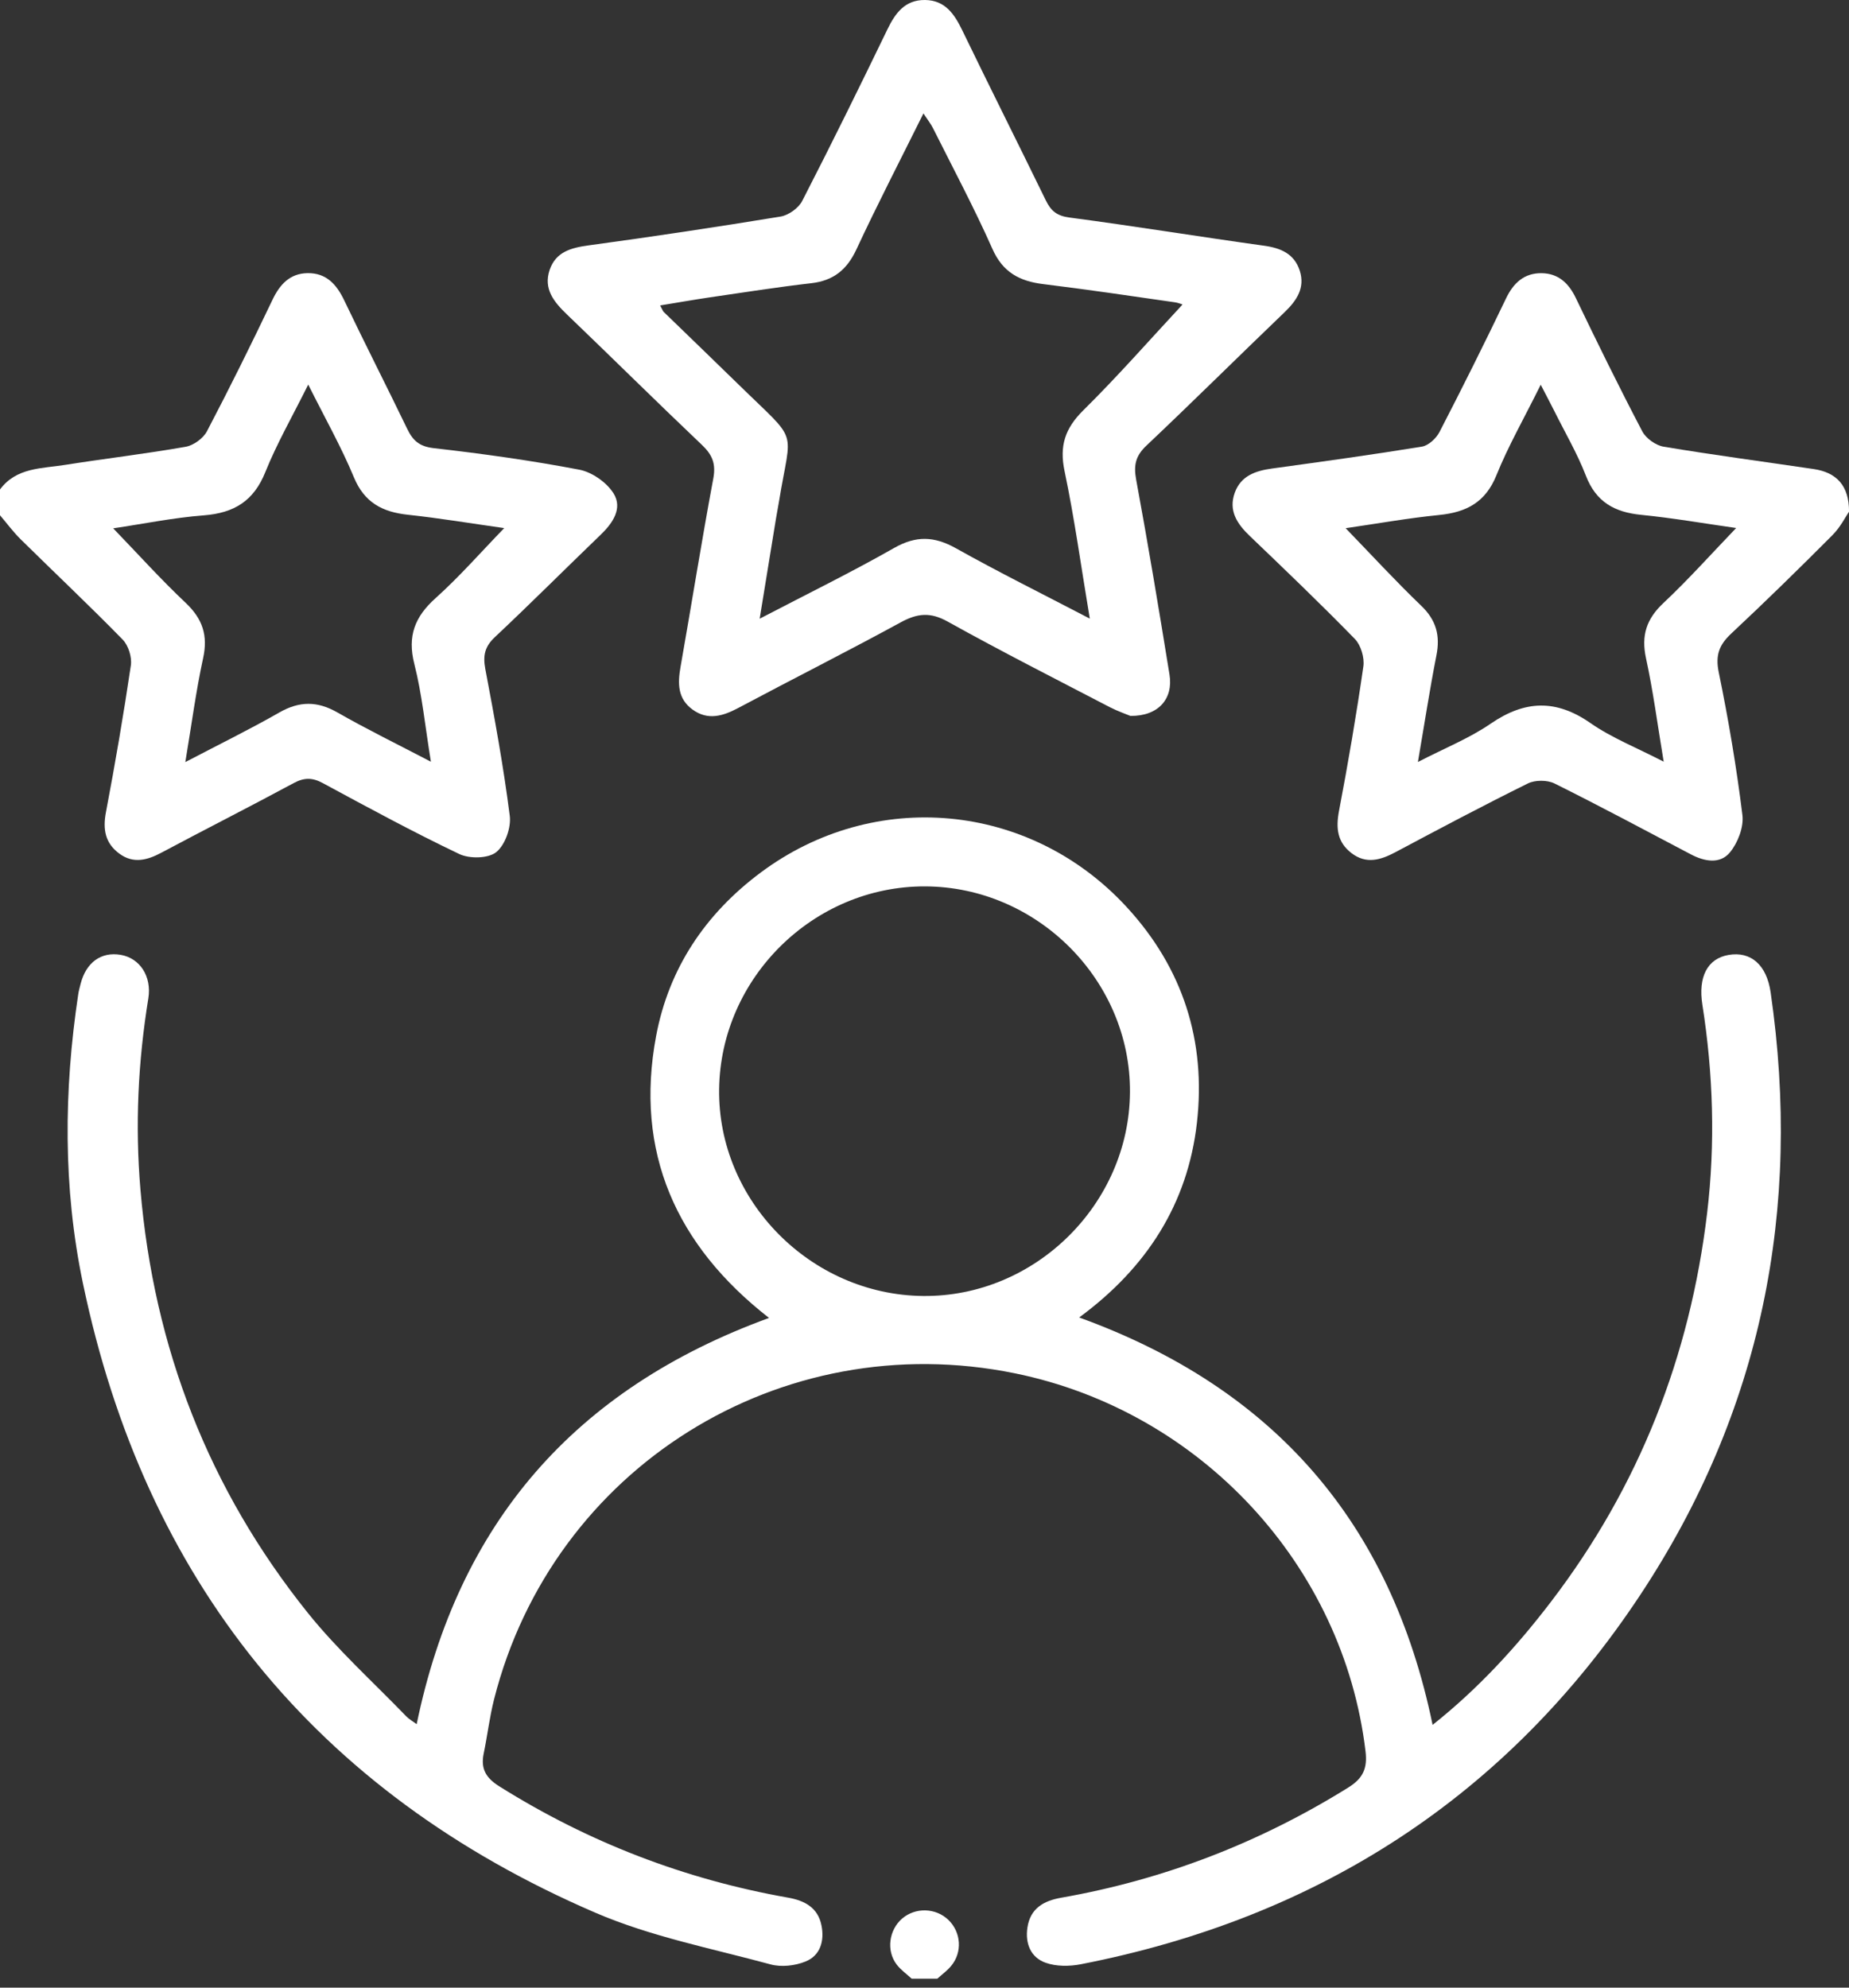 <svg width="40" height="43" viewBox="0 0 40 43" fill="none" xmlns="http://www.w3.org/2000/svg">
<rect x="0" y="0" width="40" height="43" fill="#333333" stroke="none"/>
<path d="M-9.73209e-05 10.589C0.355 10.11 0.906 10.138 1.41 10.057C2.277 9.92 3.15 9.818 4.014 9.666C4.187 9.636 4.396 9.484 4.477 9.33C4.969 8.392 5.438 7.442 5.894 6.487C6.054 6.15 6.272 5.916 6.652 5.909C7.057 5.903 7.281 6.15 7.448 6.501C7.891 7.43 8.36 8.346 8.807 9.273C8.929 9.527 9.067 9.659 9.381 9.695C10.436 9.815 11.49 9.962 12.532 10.161C12.808 10.214 13.126 10.437 13.274 10.675C13.472 10.995 13.261 11.312 12.997 11.566C12.231 12.303 11.48 13.056 10.705 13.784C10.485 13.991 10.445 14.184 10.499 14.473C10.699 15.528 10.893 16.587 11.028 17.651C11.06 17.907 10.926 18.282 10.734 18.436C10.561 18.574 10.157 18.581 9.936 18.476C8.936 17.999 7.961 17.47 6.986 16.943C6.758 16.819 6.582 16.818 6.352 16.942C5.404 17.453 4.443 17.939 3.493 18.446C3.185 18.61 2.887 18.69 2.584 18.469C2.275 18.243 2.221 17.944 2.292 17.571C2.492 16.515 2.674 15.456 2.831 14.394C2.857 14.218 2.778 13.965 2.655 13.838C1.934 13.1 1.182 12.392 0.447 11.667C0.284 11.506 0.147 11.319 -0.002 11.145C-0.002 10.96 -0.002 10.776 -0.002 10.591L-9.73209e-05 10.589ZM4.009 16.487C4.745 16.101 5.406 15.778 6.042 15.414C6.478 15.165 6.864 15.164 7.299 15.413C7.934 15.776 8.593 16.098 9.322 16.479C9.196 15.712 9.131 15.024 8.963 14.363C8.81 13.759 8.974 13.342 9.424 12.939C9.941 12.475 10.403 11.945 10.908 11.425C10.195 11.324 9.511 11.21 8.823 11.136C8.273 11.077 7.883 10.873 7.656 10.326C7.383 9.668 7.03 9.044 6.668 8.32C6.325 9.009 5.989 9.594 5.74 10.213C5.489 10.839 5.064 11.098 4.41 11.149C3.75 11.2 3.096 11.334 2.449 11.43C2.991 11.992 3.484 12.54 4.02 13.045C4.383 13.39 4.502 13.747 4.394 14.239C4.239 14.951 4.145 15.677 4.009 16.488V16.487Z" fill="white"/>
<path d="M19.723 42.807C19.613 42.705 19.486 42.616 19.397 42.499C19.169 42.199 19.231 41.752 19.516 41.506C19.806 41.258 20.245 41.272 20.519 41.537C20.793 41.803 20.823 42.237 20.575 42.532C20.49 42.635 20.378 42.715 20.278 42.806H19.722L19.723 42.807Z" fill="white"/>
<path d="M9.013 37.305C9.908 32.961 12.422 30.049 16.637 28.512C14.627 26.946 13.723 24.925 14.194 22.412C14.468 20.953 15.255 19.773 16.453 18.879C18.913 17.041 22.28 17.35 24.373 19.622C25.591 20.944 26.095 22.524 25.893 24.294C25.693 26.044 24.807 27.428 23.346 28.502C27.572 30.032 30.092 32.954 30.992 37.316C31.983 36.529 32.809 35.626 33.556 34.648C35.459 32.157 36.561 29.343 36.931 26.242C37.11 24.738 37.063 23.232 36.828 21.736C36.733 21.136 36.936 20.737 37.395 20.659C37.872 20.577 38.218 20.867 38.305 21.47C38.984 26.16 38.109 30.535 35.487 34.5C32.601 38.864 28.519 41.491 23.383 42.494C23.136 42.542 22.848 42.544 22.618 42.461C22.298 42.346 22.176 42.047 22.226 41.704C22.287 41.287 22.575 41.122 22.957 41.055C25.182 40.664 27.249 39.865 29.168 38.671C29.498 38.466 29.582 38.244 29.541 37.889C29.062 33.864 25.974 30.53 21.956 29.71C16.884 28.675 11.959 31.754 10.689 36.76C10.591 37.145 10.545 37.544 10.464 37.935C10.396 38.262 10.509 38.462 10.801 38.645C12.727 39.854 14.808 40.657 17.047 41.053C17.41 41.117 17.696 41.27 17.772 41.658C17.837 41.99 17.747 42.306 17.426 42.435C17.2 42.527 16.902 42.561 16.669 42.497C15.394 42.151 14.074 41.895 12.872 41.376C6.818 38.764 3.132 34.186 1.792 27.754C1.362 25.69 1.379 23.599 1.692 21.513C1.703 21.437 1.724 21.363 1.743 21.288C1.86 20.822 2.187 20.585 2.61 20.657C3.029 20.728 3.285 21.126 3.209 21.599C2.986 22.971 2.92 24.343 3.038 25.734C3.327 29.152 4.513 32.217 6.659 34.893C7.301 35.693 8.074 36.39 8.789 37.131C8.849 37.193 8.928 37.237 9.015 37.301L9.013 37.305ZM24.445 23.627C24.461 21.211 22.442 19.183 20.012 19.176C17.604 19.168 15.59 21.15 15.557 23.561C15.525 25.971 17.535 28.012 19.968 28.037C22.388 28.062 24.429 26.053 24.445 23.628V23.627Z" fill="white"/>
<path d="M24.457 15.489C24.375 15.454 24.187 15.39 24.013 15.301C22.838 14.689 21.657 14.091 20.501 13.447C20.124 13.237 19.844 13.268 19.485 13.464C18.323 14.097 17.141 14.693 15.973 15.315C15.638 15.493 15.313 15.592 14.98 15.349C14.662 15.117 14.658 14.791 14.721 14.435C14.961 13.075 15.177 11.71 15.431 10.352C15.49 10.036 15.412 9.842 15.19 9.63C14.207 8.696 13.244 7.742 12.265 6.803C11.984 6.533 11.751 6.251 11.891 5.838C12.024 5.45 12.35 5.361 12.73 5.309C14.118 5.12 15.504 4.912 16.887 4.685C17.059 4.656 17.273 4.503 17.353 4.35C17.985 3.121 18.595 1.881 19.197 0.637C19.369 0.28 19.58 -0.005 20.012 -5.50791e-06C20.445 0.005 20.646 0.303 20.817 0.656C21.412 1.886 22.026 3.107 22.625 4.336C22.735 4.561 22.862 4.67 23.135 4.706C24.539 4.891 25.938 5.12 27.341 5.315C27.711 5.365 28.002 5.492 28.119 5.859C28.236 6.228 28.053 6.501 27.791 6.753C26.79 7.713 25.806 8.69 24.798 9.643C24.566 9.863 24.522 10.064 24.578 10.372C24.837 11.775 25.072 13.184 25.3 14.593C25.385 15.117 25.061 15.494 24.456 15.488L24.457 15.489ZM23.576 13.384C23.385 12.243 23.244 11.21 23.03 10.192C22.915 9.646 23.04 9.268 23.434 8.878C24.187 8.134 24.886 7.336 25.581 6.589C25.602 6.596 25.504 6.551 25.403 6.538C24.459 6.402 23.515 6.262 22.567 6.146C22.055 6.083 21.692 5.89 21.468 5.382C21.076 4.499 20.62 3.644 20.187 2.779C20.138 2.68 20.067 2.591 19.977 2.454C19.47 3.475 18.977 4.429 18.524 5.402C18.32 5.836 18.03 6.072 17.55 6.127C16.816 6.211 16.086 6.327 15.356 6.433C15.004 6.485 14.654 6.547 14.281 6.608C14.331 6.698 14.339 6.731 14.36 6.75C14.901 7.276 15.446 7.798 15.985 8.326C17.304 9.618 17.119 9.209 16.852 10.851C16.832 10.972 16.808 11.093 16.788 11.214C16.674 11.911 16.56 12.609 16.434 13.385C17.472 12.844 18.425 12.377 19.346 11.853C19.82 11.584 20.212 11.6 20.678 11.86C21.601 12.377 22.55 12.848 23.576 13.383V13.384Z" fill="white"/>
<path d="M40 11.071C39.93 11.171 39.815 11.404 39.641 11.578C38.924 12.298 38.197 13.01 37.455 13.704C37.193 13.949 37.105 14.171 37.182 14.544C37.392 15.565 37.566 16.596 37.694 17.631C37.727 17.89 37.597 18.228 37.427 18.437C37.212 18.701 36.874 18.639 36.577 18.482C35.597 17.966 34.62 17.442 33.628 16.949C33.471 16.872 33.209 16.872 33.053 16.949C32.088 17.426 31.136 17.931 30.186 18.437C29.865 18.607 29.555 18.7 29.237 18.456C28.931 18.222 28.897 17.918 28.966 17.55C29.164 16.51 29.343 15.466 29.494 14.418C29.521 14.229 29.441 13.959 29.311 13.824C28.569 13.063 27.802 12.328 27.034 11.593C26.759 11.329 26.572 11.044 26.713 10.657C26.846 10.292 27.162 10.185 27.518 10.136C28.601 9.987 29.683 9.838 30.762 9.662C30.905 9.638 31.071 9.482 31.142 9.344C31.635 8.39 32.115 7.428 32.579 6.459C32.742 6.117 32.976 5.905 33.353 5.91C33.71 5.916 33.935 6.123 34.09 6.447C34.555 7.415 35.029 8.38 35.528 9.332C35.608 9.485 35.821 9.636 35.992 9.664C37.07 9.844 38.153 9.987 39.234 10.147C39.729 10.22 40.002 10.502 40.001 11.071H40ZM30.674 16.485C31.257 16.183 31.789 15.972 32.249 15.655C32.988 15.149 33.66 15.123 34.407 15.643C34.867 15.963 35.403 16.174 35.991 16.478C35.857 15.673 35.763 14.949 35.608 14.238C35.502 13.747 35.618 13.39 35.985 13.046C36.529 12.535 37.027 11.976 37.559 11.423C36.871 11.325 36.189 11.206 35.502 11.138C34.928 11.081 34.528 10.86 34.309 10.294C34.122 9.81 33.855 9.355 33.623 8.888C33.54 8.723 33.453 8.559 33.331 8.323C32.974 9.044 32.629 9.646 32.372 10.283C32.136 10.867 31.724 11.082 31.137 11.141C30.458 11.209 29.786 11.329 29.111 11.427C29.673 12.008 30.192 12.573 30.744 13.103C31.071 13.415 31.16 13.75 31.074 14.181C30.93 14.914 30.817 15.653 30.674 16.485Z" fill="white"/>
</svg>
